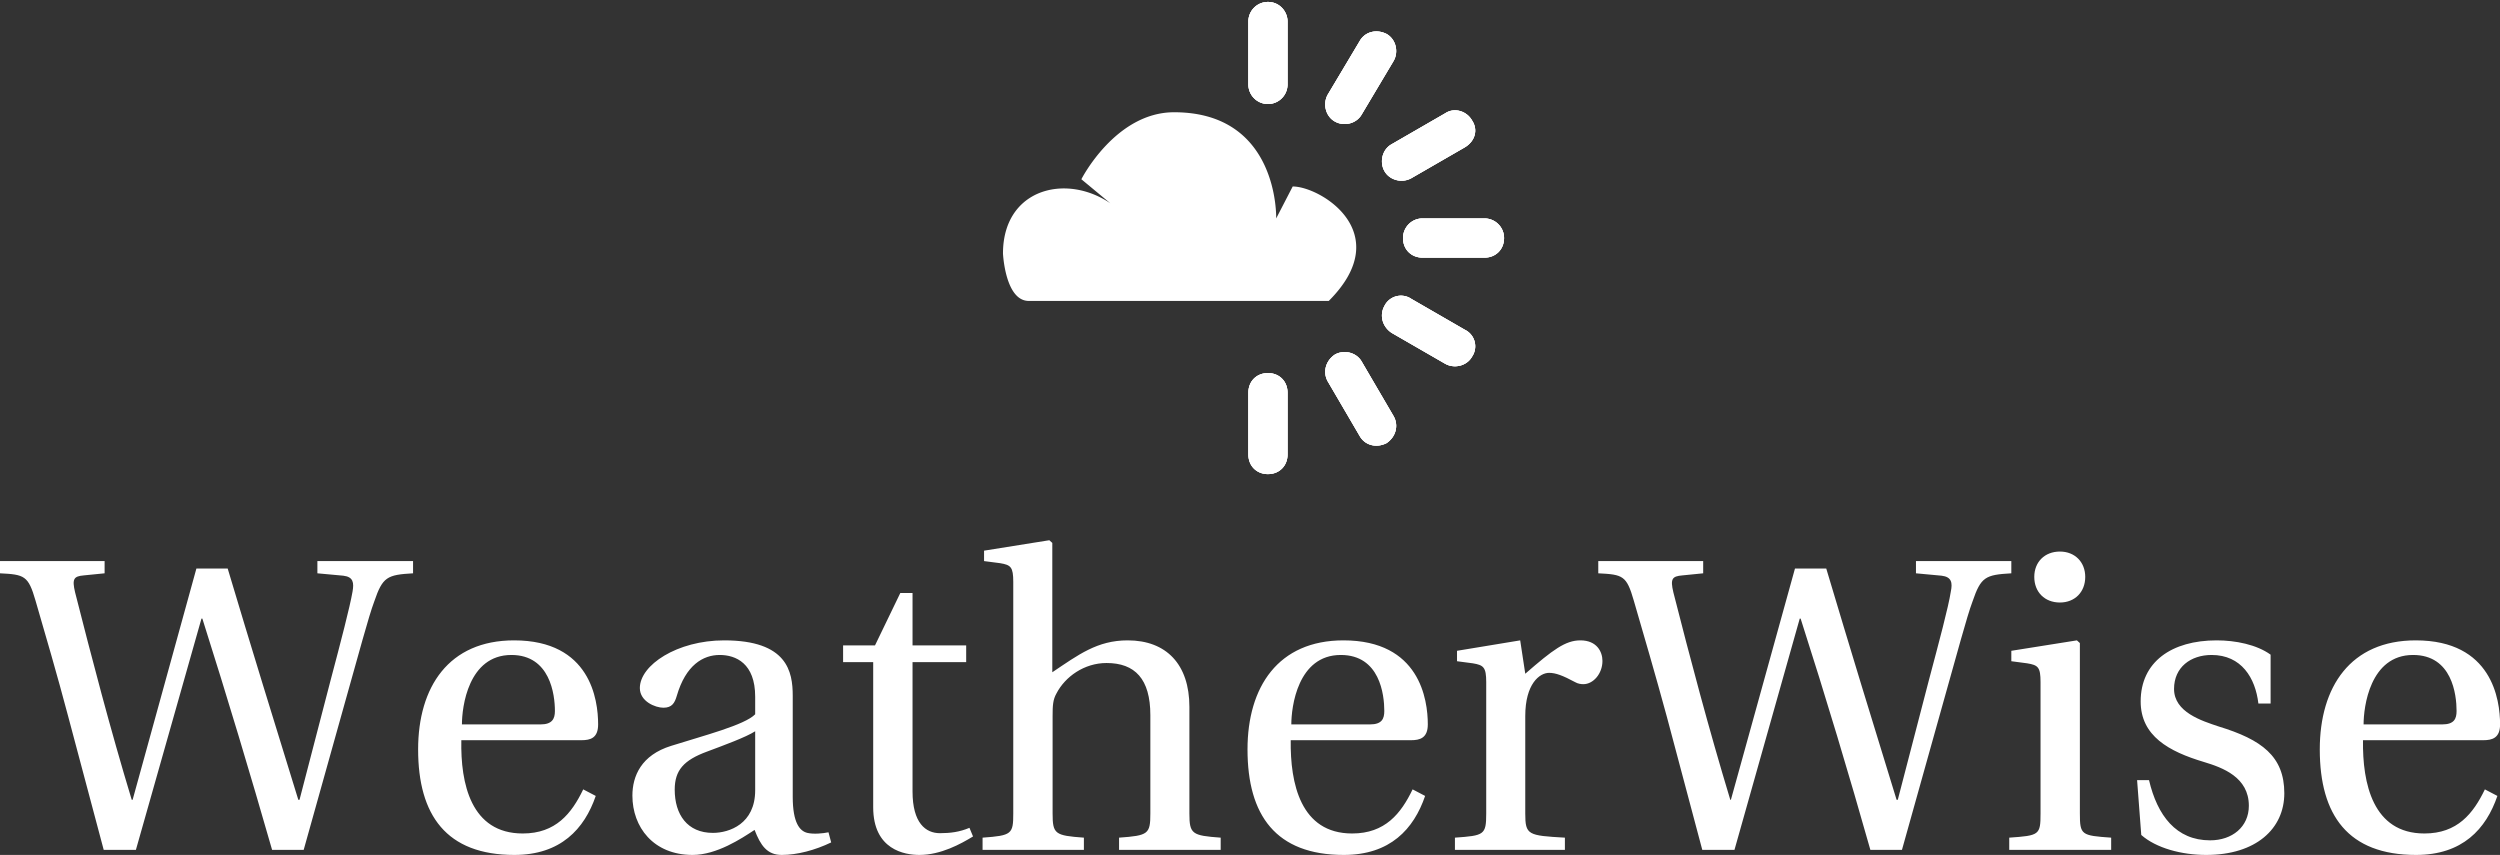<svg data-v-423bf9ae="" xmlns="http://www.w3.org/2000/svg" viewBox="0 0 476.648 163" class="iconAbove"><rect x="0" y="0" width="476.648" height="163" fill="#333333" stroke="none"/><!----><!----><!----><g data-v-423bf9ae="" id="cd6876a1-028e-460e-9a4f-d94d4ae17c50" fill="white" transform="matrix(5.682,0,0,5.682,1.023,102.375)"><path d="M-0.18 1.22C0.64 1.26 0.77 1.30 1.01 2.13C1.33 3.23 1.74 4.63 2.11 6.03L3.30 10.50L4.38 10.50L6.58 2.74L6.61 2.74C7.46 5.42 8.23 7.99 8.95 10.50L10.01 10.50L11.41 5.50C11.86 3.92 12.18 2.69 12.38 2.16C12.66 1.34 12.81 1.27 13.68 1.22L13.68 0.81L10.47 0.81L10.47 1.22L11.34 1.30C11.68 1.34 11.70 1.54 11.65 1.83C11.56 2.35 11.26 3.50 10.91 4.82L9.87 8.82L9.83 8.82C9.03 6.23 8.23 3.64 7.46 1.06L6.41 1.06L4.27 8.82L4.24 8.82C3.51 6.41 2.90 4.06 2.34 1.86C2.23 1.40 2.30 1.32 2.63 1.29L3.33 1.22L3.33 0.81L-0.18 0.81ZM13.85 7.13C13.85 9.34 14.80 10.67 17.08 10.67C18.63 10.67 19.43 9.80 19.81 8.69L19.39 8.47C19.00 9.28 18.47 9.95 17.36 9.95C15.62 9.95 15.27 8.27 15.30 6.82L19.33 6.82C19.63 6.82 19.89 6.75 19.89 6.29C19.89 5.46 19.63 3.47 17.07 3.47C14.88 3.47 13.85 5.03 13.85 7.13ZM15.32 6.29C15.32 5.71 15.53 3.96 16.98 3.96C18.28 3.96 18.44 5.29 18.44 5.84C18.44 6.10 18.35 6.29 17.96 6.29ZM21.04 8.68C21.04 9.73 21.74 10.67 23.06 10.67C23.87 10.67 24.70 10.12 25.14 9.83C25.34 10.35 25.56 10.67 26.05 10.67C26.57 10.67 27.17 10.51 27.71 10.25L27.62 9.91C27.43 9.95 27.12 9.98 26.91 9.93C26.66 9.87 26.42 9.60 26.42 8.72L26.42 5.33C26.42 4.52 26.24 3.47 24.12 3.47C22.54 3.47 21.29 4.30 21.29 5.07C21.29 5.52 21.81 5.73 22.08 5.73C22.37 5.73 22.46 5.57 22.53 5.33C22.83 4.30 23.41 3.96 23.97 3.96C24.51 3.96 25.16 4.24 25.16 5.36L25.16 5.95C24.81 6.31 23.45 6.66 22.34 7.01C21.34 7.32 21.04 8.02 21.04 8.68ZM22.46 8.48C22.46 7.83 22.76 7.49 23.55 7.20C24.11 6.99 24.85 6.72 25.16 6.52L25.16 8.50C25.16 9.63 24.29 9.93 23.74 9.93C22.88 9.93 22.46 9.31 22.46 8.48ZM28.11 4.20L29.12 4.20L29.12 9.07C29.12 10.50 30.18 10.67 30.67 10.67C31.39 10.67 32.06 10.30 32.47 10.05L32.35 9.76C32.02 9.90 31.71 9.94 31.36 9.94C30.88 9.94 30.44 9.60 30.44 8.54L30.44 4.20L32.24 4.20L32.24 3.64L30.44 3.64L30.44 1.88L30.03 1.88L29.18 3.64L28.11 3.64ZM32.79 10.50L36.19 10.50L36.19 10.09C35.22 10.02 35.14 9.97 35.14 9.28L35.14 6.01C35.14 5.66 35.15 5.46 35.27 5.25C35.56 4.69 36.20 4.23 36.95 4.23C37.90 4.23 38.42 4.76 38.42 5.98L38.42 9.28C38.42 9.97 38.35 10.02 37.37 10.09L37.37 10.50L40.78 10.50L40.78 10.09C39.82 10.02 39.73 9.97 39.73 9.28L39.73 5.70C39.73 4.28 38.96 3.47 37.66 3.47C36.64 3.47 36.01 3.95 35.13 4.54L35.13 0.20L35.03 0.11L32.84 0.46L32.84 0.81L33.38 0.88C33.74 0.94 33.82 1.01 33.82 1.51L33.82 9.28C33.82 9.97 33.77 10.02 32.79 10.09ZM41.68 7.13C41.68 9.34 42.63 10.67 44.91 10.67C46.47 10.67 47.26 9.80 47.64 8.69L47.22 8.47C46.83 9.28 46.30 9.95 45.19 9.95C43.46 9.95 43.11 8.27 43.13 6.82L47.17 6.82C47.46 6.82 47.73 6.75 47.73 6.29C47.73 5.46 47.46 3.47 44.90 3.47C42.71 3.47 41.68 5.03 41.68 7.13ZM43.15 6.29C43.15 5.71 43.36 3.96 44.81 3.96C46.12 3.96 46.27 5.29 46.27 5.84C46.27 6.10 46.19 6.29 45.79 6.29ZM48.64 10.50L52.33 10.50L52.33 10.09C51.09 10.02 51.00 10.00 51.00 9.28L51.00 6.01C51.00 4.93 51.48 4.56 51.80 4.56C52.02 4.56 52.26 4.65 52.67 4.87C52.77 4.93 52.88 4.94 52.95 4.94C53.28 4.94 53.59 4.59 53.59 4.16C53.59 3.85 53.40 3.47 52.85 3.47C52.35 3.47 51.93 3.78 51.00 4.59L50.83 3.47L48.71 3.82L48.71 4.17L49.24 4.24C49.60 4.30 49.69 4.37 49.69 4.87L49.69 9.28C49.69 10.00 49.62 10.02 48.64 10.09ZM53.45 1.22C54.28 1.26 54.40 1.30 54.64 2.13C54.96 3.23 55.37 4.63 55.75 6.03L56.94 10.50L58.02 10.50L60.21 2.74L60.24 2.74C61.10 5.42 61.87 7.99 62.58 10.50L63.64 10.50L65.04 5.50C65.49 3.92 65.81 2.69 66.01 2.16C66.29 1.34 66.44 1.27 67.31 1.22L67.31 0.81L64.11 0.81L64.11 1.22L64.97 1.30C65.31 1.34 65.34 1.54 65.28 1.83C65.20 2.35 64.89 3.50 64.54 4.82L63.50 8.82L63.46 8.82C62.66 6.23 61.87 3.64 61.10 1.06L60.05 1.06L57.90 8.82L57.88 8.82C57.15 6.41 56.53 4.06 55.97 1.86C55.86 1.40 55.93 1.32 56.27 1.29L56.97 1.22L56.97 0.81L53.45 0.81ZM68.08 1.34C68.08 1.85 68.43 2.20 68.94 2.20C69.44 2.20 69.79 1.85 69.79 1.34C69.79 0.84 69.44 0.49 68.94 0.49C68.43 0.49 68.08 0.84 68.08 1.34ZM67.24 10.50L70.66 10.50L70.66 10.09C69.66 10.02 69.61 10.00 69.61 9.28L69.61 3.56L69.51 3.47L67.31 3.82L67.31 4.17L67.84 4.24C68.21 4.30 68.29 4.37 68.29 4.87L68.29 9.28C68.29 10.00 68.25 10.02 67.24 10.09ZM71.53 8.16L71.67 10.00C72.17 10.44 73.02 10.67 73.85 10.67C75.52 10.67 76.47 9.79 76.47 8.60C76.47 7.36 75.71 6.80 74.27 6.36C73.70 6.17 72.77 5.88 72.77 5.10C72.77 4.37 73.33 3.96 74.03 3.96C75.03 3.96 75.50 4.73 75.60 5.59L76.01 5.59L76.01 3.95C75.54 3.61 74.83 3.47 74.20 3.47C72.69 3.47 71.65 4.19 71.65 5.52C71.65 6.68 72.60 7.20 73.77 7.55C74.40 7.74 75.28 8.06 75.28 9.02C75.28 9.73 74.72 10.18 73.98 10.18C72.84 10.18 72.21 9.35 71.93 8.16ZM77.66 7.13C77.66 9.34 78.61 10.67 80.89 10.67C82.45 10.67 83.24 9.80 83.62 8.69L83.20 8.47C82.81 9.28 82.28 9.95 81.17 9.95C79.44 9.95 79.09 8.27 79.11 6.82L83.15 6.82C83.44 6.82 83.71 6.75 83.71 6.29C83.71 5.46 83.44 3.47 80.88 3.47C78.69 3.47 77.66 5.03 77.66 7.13ZM79.13 6.29C79.13 5.71 79.34 3.96 80.79 3.96C82.10 3.96 82.25 5.29 82.25 5.84C82.25 6.10 82.17 6.29 81.77 6.29Z"></path></g><!----><g data-v-423bf9ae="" id="23725cb6-09da-4053-966c-c4143ec45f66" transform="matrix(1.989,0,0,1.989,189.271,-4.343)" stroke="none" fill="white"><path d="M3.459 31.03h28.753c6.52-6.523-.793-10.971-3.457-10.971l-1.584 3.063s.299-10.178-9.784-10.178c-5.634 0-8.89 6.422-8.89 6.422l4.051 3.361C8.297 18.477.984 19.664.984 26.481c.001 0 .203 4.549 2.475 4.549zM45.949 36.366c-.494.887-1.682 1.184-2.57.689L38.24 34.09c-.891-.592-1.186-1.68-.695-2.568a1.762 1.762 0 0 1 2.574-.693l5.137 2.965a1.76 1.76 0 0 1 .693 2.572z"></path><path d="M45.949 36.366c-.494.887-1.682 1.184-2.57.689L38.24 34.09c-.891-.592-1.186-1.68-.695-2.568a1.762 1.762 0 0 1 2.574-.693l5.137 2.965a1.76 1.76 0 0 1 .693 2.572zM37.746 44.663c-.986.496-2.074.199-2.57-.689l-3.064-5.238c-.492-.889-.197-1.977.695-2.568.887-.492 2.072-.199 2.57.691l3.061 5.236c.494.888.197 1.978-.692 2.568z"></path><path d="M37.746 44.663c-.986.496-2.074.199-2.57-.689l-3.064-5.238c-.492-.889-.197-1.977.695-2.568.887-.492 2.072-.199 2.57.691l3.061 5.236c.494.888.197 1.978-.692 2.568zM26.381 47.63c-1.084 0-1.875-.793-1.875-1.877v-5.93c0-1.088.791-1.877 1.875-1.877 1.09 0 1.879.789 1.879 1.877v5.93c0 1.084-.789 1.877-1.879 1.877z"></path><path d="M26.381 47.63c-1.084 0-1.875-.793-1.875-1.877v-5.93c0-1.088.791-1.877 1.875-1.877 1.09 0 1.879.789 1.879 1.877v5.93c0 1.084-.789 1.877-1.879 1.877zM26.381 2.37c1.09 0 1.879.889 1.879 1.879v6.027a1.877 1.877 0 1 1-3.754 0V4.249a1.875 1.875 0 0 1 1.875-1.879z"></path><path d="M26.381 2.37c1.09 0 1.879.889 1.879 1.879v6.027a1.877 1.877 0 1 1-3.754 0V4.249a1.875 1.875 0 0 1 1.875-1.879zM37.746 5.435c.889.494 1.186 1.682.691 2.572l-3.061 5.137c-.498.889-1.684 1.186-2.57.691-.893-.494-1.188-1.682-.695-2.572l3.064-5.137c.497-.889 1.585-1.186 2.571-.691z"></path><path d="M37.746 5.435c.889.494 1.186 1.682.691 2.572l-3.061 5.137c-.498.889-1.684 1.186-2.57.691-.893-.494-1.188-1.682-.695-2.572l3.064-5.137c.497-.889 1.585-1.186 2.571-.691zM45.949 13.735c.592.891.293 1.977-.693 2.568l-5.137 2.965c-.891.494-2.076.197-2.574-.691-.49-.889-.195-2.076.695-2.568l5.139-2.967c.889-.594 2.076-.197 2.57.693z"></path><path d="M45.949 13.735c.592.891.293 1.977-.693 2.568l-5.137 2.965c-.891.494-2.076.197-2.574-.691-.49-.889-.195-2.076.695-2.568l5.139-2.967c.889-.594 2.076-.197 2.57.693zM49.016 24.999c0 1.088-.795 1.879-1.879 1.879h-5.932c-1.086 0-1.875-.791-1.875-1.879 0-.986.789-1.877 1.875-1.877h5.932a1.88 1.88 0 0 1 1.879 1.877z"></path><path d="M49.016 24.999c0 1.088-.795 1.879-1.879 1.879h-5.932c-1.086 0-1.875-.791-1.875-1.879 0-.986.789-1.877 1.875-1.877h5.932a1.88 1.88 0 0 1 1.879 1.877zM45.949 36.366c-.494.887-1.682 1.184-2.57.689L38.24 34.09c-.891-.592-1.186-1.68-.695-2.568a1.762 1.762 0 0 1 2.574-.693l5.137 2.965a1.76 1.76 0 0 1 .693 2.572zM37.746 44.663c-.986.496-2.074.199-2.57-.689l-3.064-5.238c-.492-.889-.197-1.977.695-2.568.887-.492 2.072-.199 2.57.691l3.061 5.236c.494.888.197 1.978-.692 2.568zM26.381 47.63c-1.084 0-1.875-.793-1.875-1.877v-5.93c0-1.088.791-1.877 1.875-1.877 1.09 0 1.879.789 1.879 1.877v5.93c0 1.084-.789 1.877-1.879 1.877zM26.381 2.37c1.09 0 1.879.889 1.879 1.879v6.027a1.877 1.877 0 1 1-3.754 0V4.249a1.875 1.875 0 0 1 1.875-1.879zM37.746 5.435c.889.494 1.186 1.682.691 2.572l-3.061 5.137c-.498.889-1.684 1.186-2.57.691-.893-.494-1.188-1.682-.695-2.572l3.064-5.137c.497-.889 1.585-1.186 2.571-.691zM45.949 13.735c.592.891.293 1.977-.693 2.568l-5.137 2.965c-.891.494-2.076.197-2.574-.691-.49-.889-.195-2.076.695-2.568l5.139-2.967c.889-.594 2.076-.197 2.57.693z"></path><path d="M49.016 24.999c0 1.088-.795 1.879-1.879 1.879h-5.932c-1.086 0-1.875-.791-1.875-1.879 0-.986.789-1.877 1.875-1.877h5.932a1.88 1.88 0 0 1 1.879 1.877z"></path></g><!----></svg>